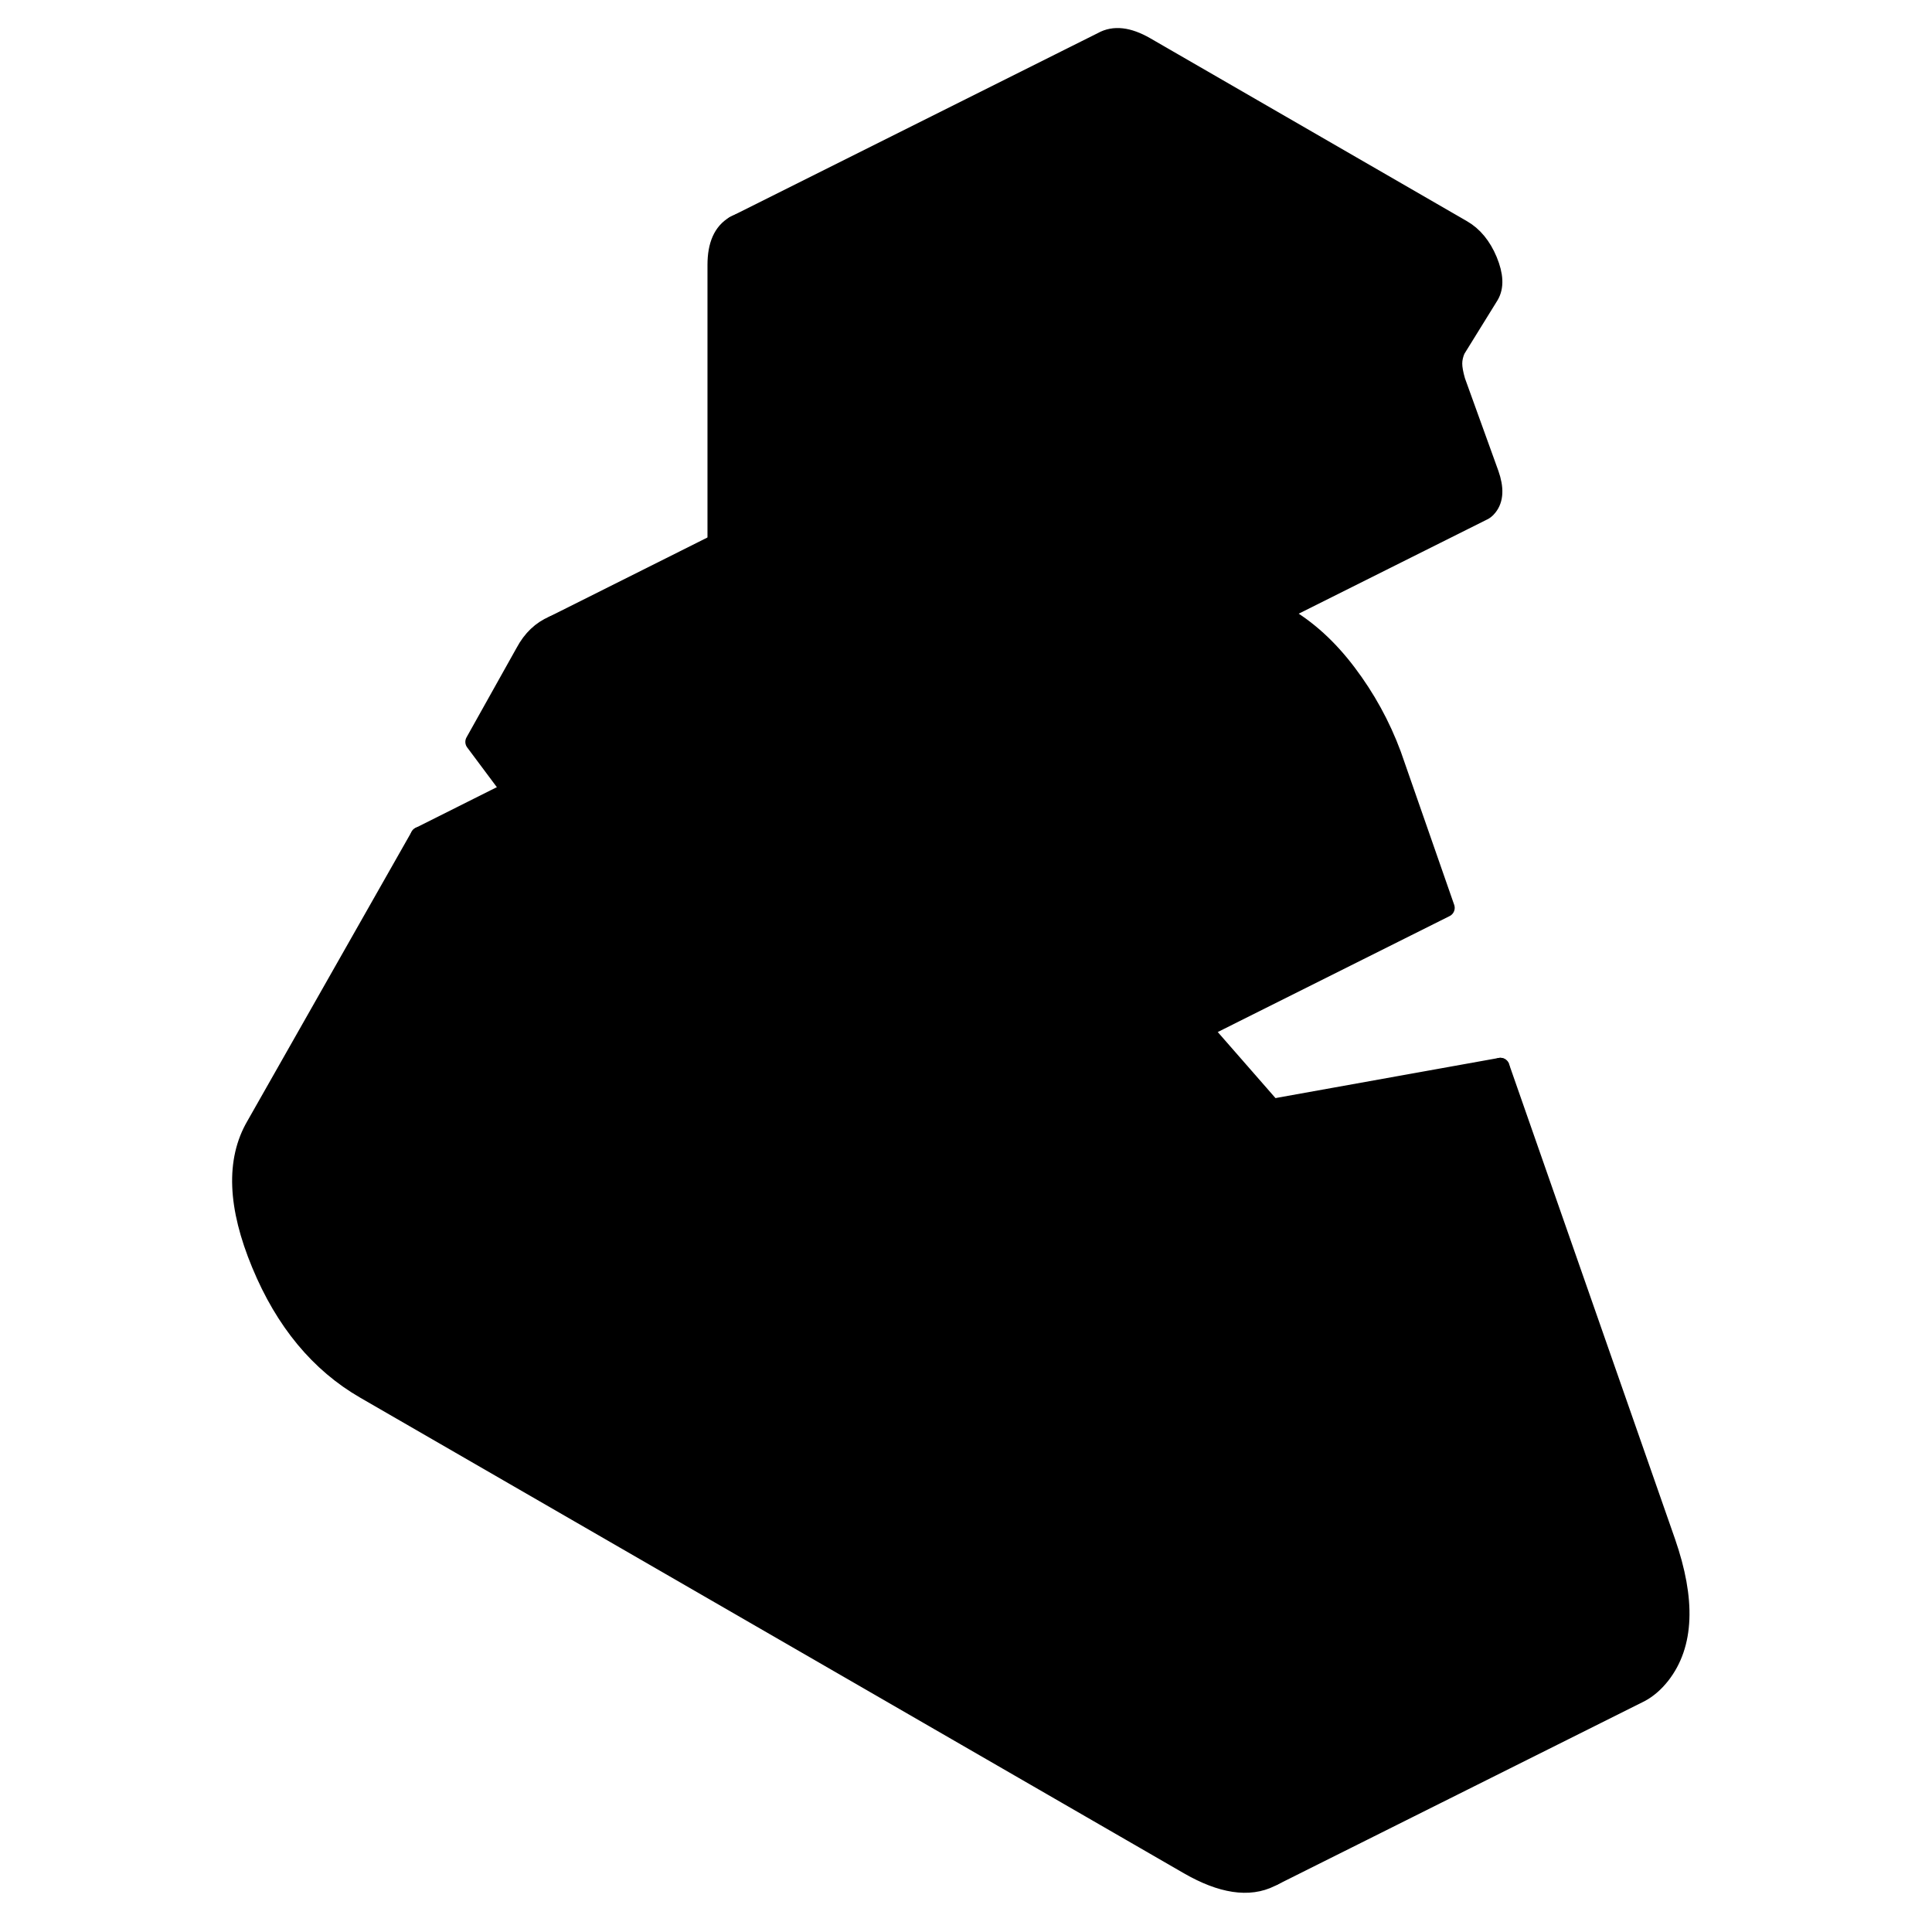 <svg width="48" height="48" viewBox="0 0 83 105" fill="hsl(211, 85.2%, 47.8%)"
    xmlns="http://www.w3.org/2000/svg"
    stroke-width="1px" stroke-linecap="round" stroke-linejoin="round">
    <path d="M58.13 60.22L38.13 70.22L50.54 67.99L70.54 57.99L58.13 60.22Z"
        stroke="hsl(205, 100%, 71.0%)" stroke-linejoin="round" />
    <path
        d="M45.15 35.721L40.54 38.021L35.59 40.501L34.57 41.011V29.621L35.03 29.891L45.15 35.721Z"
        stroke="hsl(205, 100%, 71.0%)" stroke-linejoin="round" />
    <path
        d="M69.96 25.75C70.24 26.54 70.21 27.14 69.88 27.55C69.78 27.68 69.66 27.77 69.53 27.82L58.55 33.31L49.58 37.8C49.69 37.74 49.79 37.66 49.88 37.55C50.21 37.14 50.24 36.54 49.96 35.75L49.22 33.69L48.14 30.71C48.03 30.33 47.97 30.01 47.97 29.76C47.97 29.51 48.03 29.25 48.14 29L49.96 26.06C50.24 25.59 50.21 24.96 49.88 24.16C49.55 23.37 49.08 22.8 48.47 22.45L47.95 22.15L31.26 12.51C30.32 11.97 29.54 11.88 28.9 12.24L48.9 2.24C49.54 1.88 50.32 1.97 51.26 2.51L68.47 12.45C69.08 12.8 69.55 13.37 69.88 14.16C70.21 14.96 70.24 15.59 69.96 16.06L68.14 19C68.03 19.25 67.97 19.51 67.97 19.76C67.97 20.01 68.03 20.33 68.14 20.71L69.96 25.75Z"
        stroke="hsl(205, 100%, 71.0%)" stroke-linejoin="round" />
    <path
        d="M49.96 35.75C50.24 36.54 50.21 37.14 49.88 37.55C49.79 37.66 49.69 37.74 49.58 37.8C49.29 37.95 48.92 37.9 48.47 37.64L45.15 35.72L35.03 29.89L34.57 29.62V41.01L37.03 42.43L38.79 43.45C40.06 44.18 41.2 45.22 42.22 46.57C43.24 47.92 44.06 49.4 44.66 51.02L45.11 52.3L46.04 54.97L47.56 59.34L37.63 61.2L36.41 59.79L34.3 57.34L31.26 53.82L24.89 53.84L22.89 51.16L16.76 42.96L14.79 40.32L17.52 35.44C17.9 34.73 18.42 34.24 19.06 33.97C19.34 33.84 19.64 33.76 19.96 33.72C21.04 33.58 22.21 33.88 23.48 34.61L27.95 37.19V14.4C27.95 13.32 28.27 12.61 28.9 12.24C29.54 11.88 30.32 11.97 31.26 12.51L47.95 22.15L48.47 22.45C49.08 22.8 49.55 23.37 49.88 24.16C50.21 24.96 50.24 25.59 49.96 26.06L48.14 29C48.03 29.25 47.97 29.51 47.97 29.76C47.97 30.01 48.03 30.33 48.14 30.71L49.22 33.69L49.96 35.75Z"
        stroke="hsl(205, 100%, 71.0%)" stroke-linejoin="round" />
    <path
        d="M58.13 60.221L38.13 70.221L31.26 62.361L36.41 59.791L37.63 61.201L47.56 59.341L54.38 55.931L58.13 60.221Z"
        stroke="hsl(205, 100%, 71.0%)" stroke-linejoin="round" />
    <path
        d="M59.27 101.04C58.96 101.44 58.61 101.75 58.22 101.97L58.06 102.05C56.88 102.64 55.39 102.41 53.6 101.38L8.83 75.53C6.35 74.1 4.46 71.82 3.17 68.7C1.87 65.57 1.77 63.07 2.88 61.17L11.81 45.44L24.39 62.29H25.2L31.26 62.36L38.13 70.22L50.54 67.99L54.95 80.61L59.56 93.8C60.66 96.97 60.57 99.38 59.27 101.04Z"
        stroke="hsl(205, 100%, 71.0%)" stroke-linejoin="round" />
    <path
        d="M36.41 59.79L31.26 62.36L25.2 62.3L24.39 62.29L24.98 62L34.3 57.34L36.41 59.79Z"
        stroke="hsl(205, 100%, 71.0%)" stroke-linejoin="round" />
    <path
        d="M34.3 57.34L24.98 62.001L24.39 62.291L11.81 45.441L16.76 42.96L22.89 51.16L24.89 53.84L31.26 53.82L34.3 57.34Z"
        stroke="hsl(205, 100%, 71.0%)" stroke-linejoin="round" />
    <path
        d="M67.56 49.34L54.38 55.931L47.56 59.34L46.04 54.971L45.11 52.3L44.66 51.02C44.06 49.401 43.24 47.92 42.22 46.571C41.2 45.221 40.06 44.181 38.79 43.45L37.03 42.431L34.57 41.011L35.59 40.501L40.54 38.02L45.15 35.721L48.47 37.641C48.92 37.901 49.29 37.95 49.58 37.8L58.55 33.31L58.79 33.45C60.06 34.181 61.2 35.221 62.22 36.571C63.24 37.92 64.06 39.401 64.66 41.02L67.56 49.34Z"
        stroke="hsl(205, 100%, 71.0%)" stroke-linejoin="round" />
    <path d="M49.58 37.8L49.52 37.83" stroke="hsl(205, 100%, 71.0%)"
        stroke-linejoin="round" />
    <path
        d="M27.95 29.52V37.191L23.48 34.611C22.21 33.88 21.04 33.581 19.96 33.721C19.64 33.761 19.34 33.84 19.06 33.971L27.95 29.52Z"
        stroke="hsl(205, 100%, 71.0%)" stroke-linejoin="round" />
    <path
        d="M79.27 91.04C78.93 91.47 78.55 91.8 78.13 92.02L78.03 92.07L58.22 101.97C58.61 101.75 58.96 101.44 59.27 101.04C60.57 99.38 60.66 96.97 59.56 93.8L54.95 80.61L50.54 67.99L70.54 57.99L79.56 83.8C80.66 86.97 80.57 89.38 79.27 91.04Z"
        stroke="hsl(205, 100%, 71.0%)" stroke-linejoin="round" />
</svg>